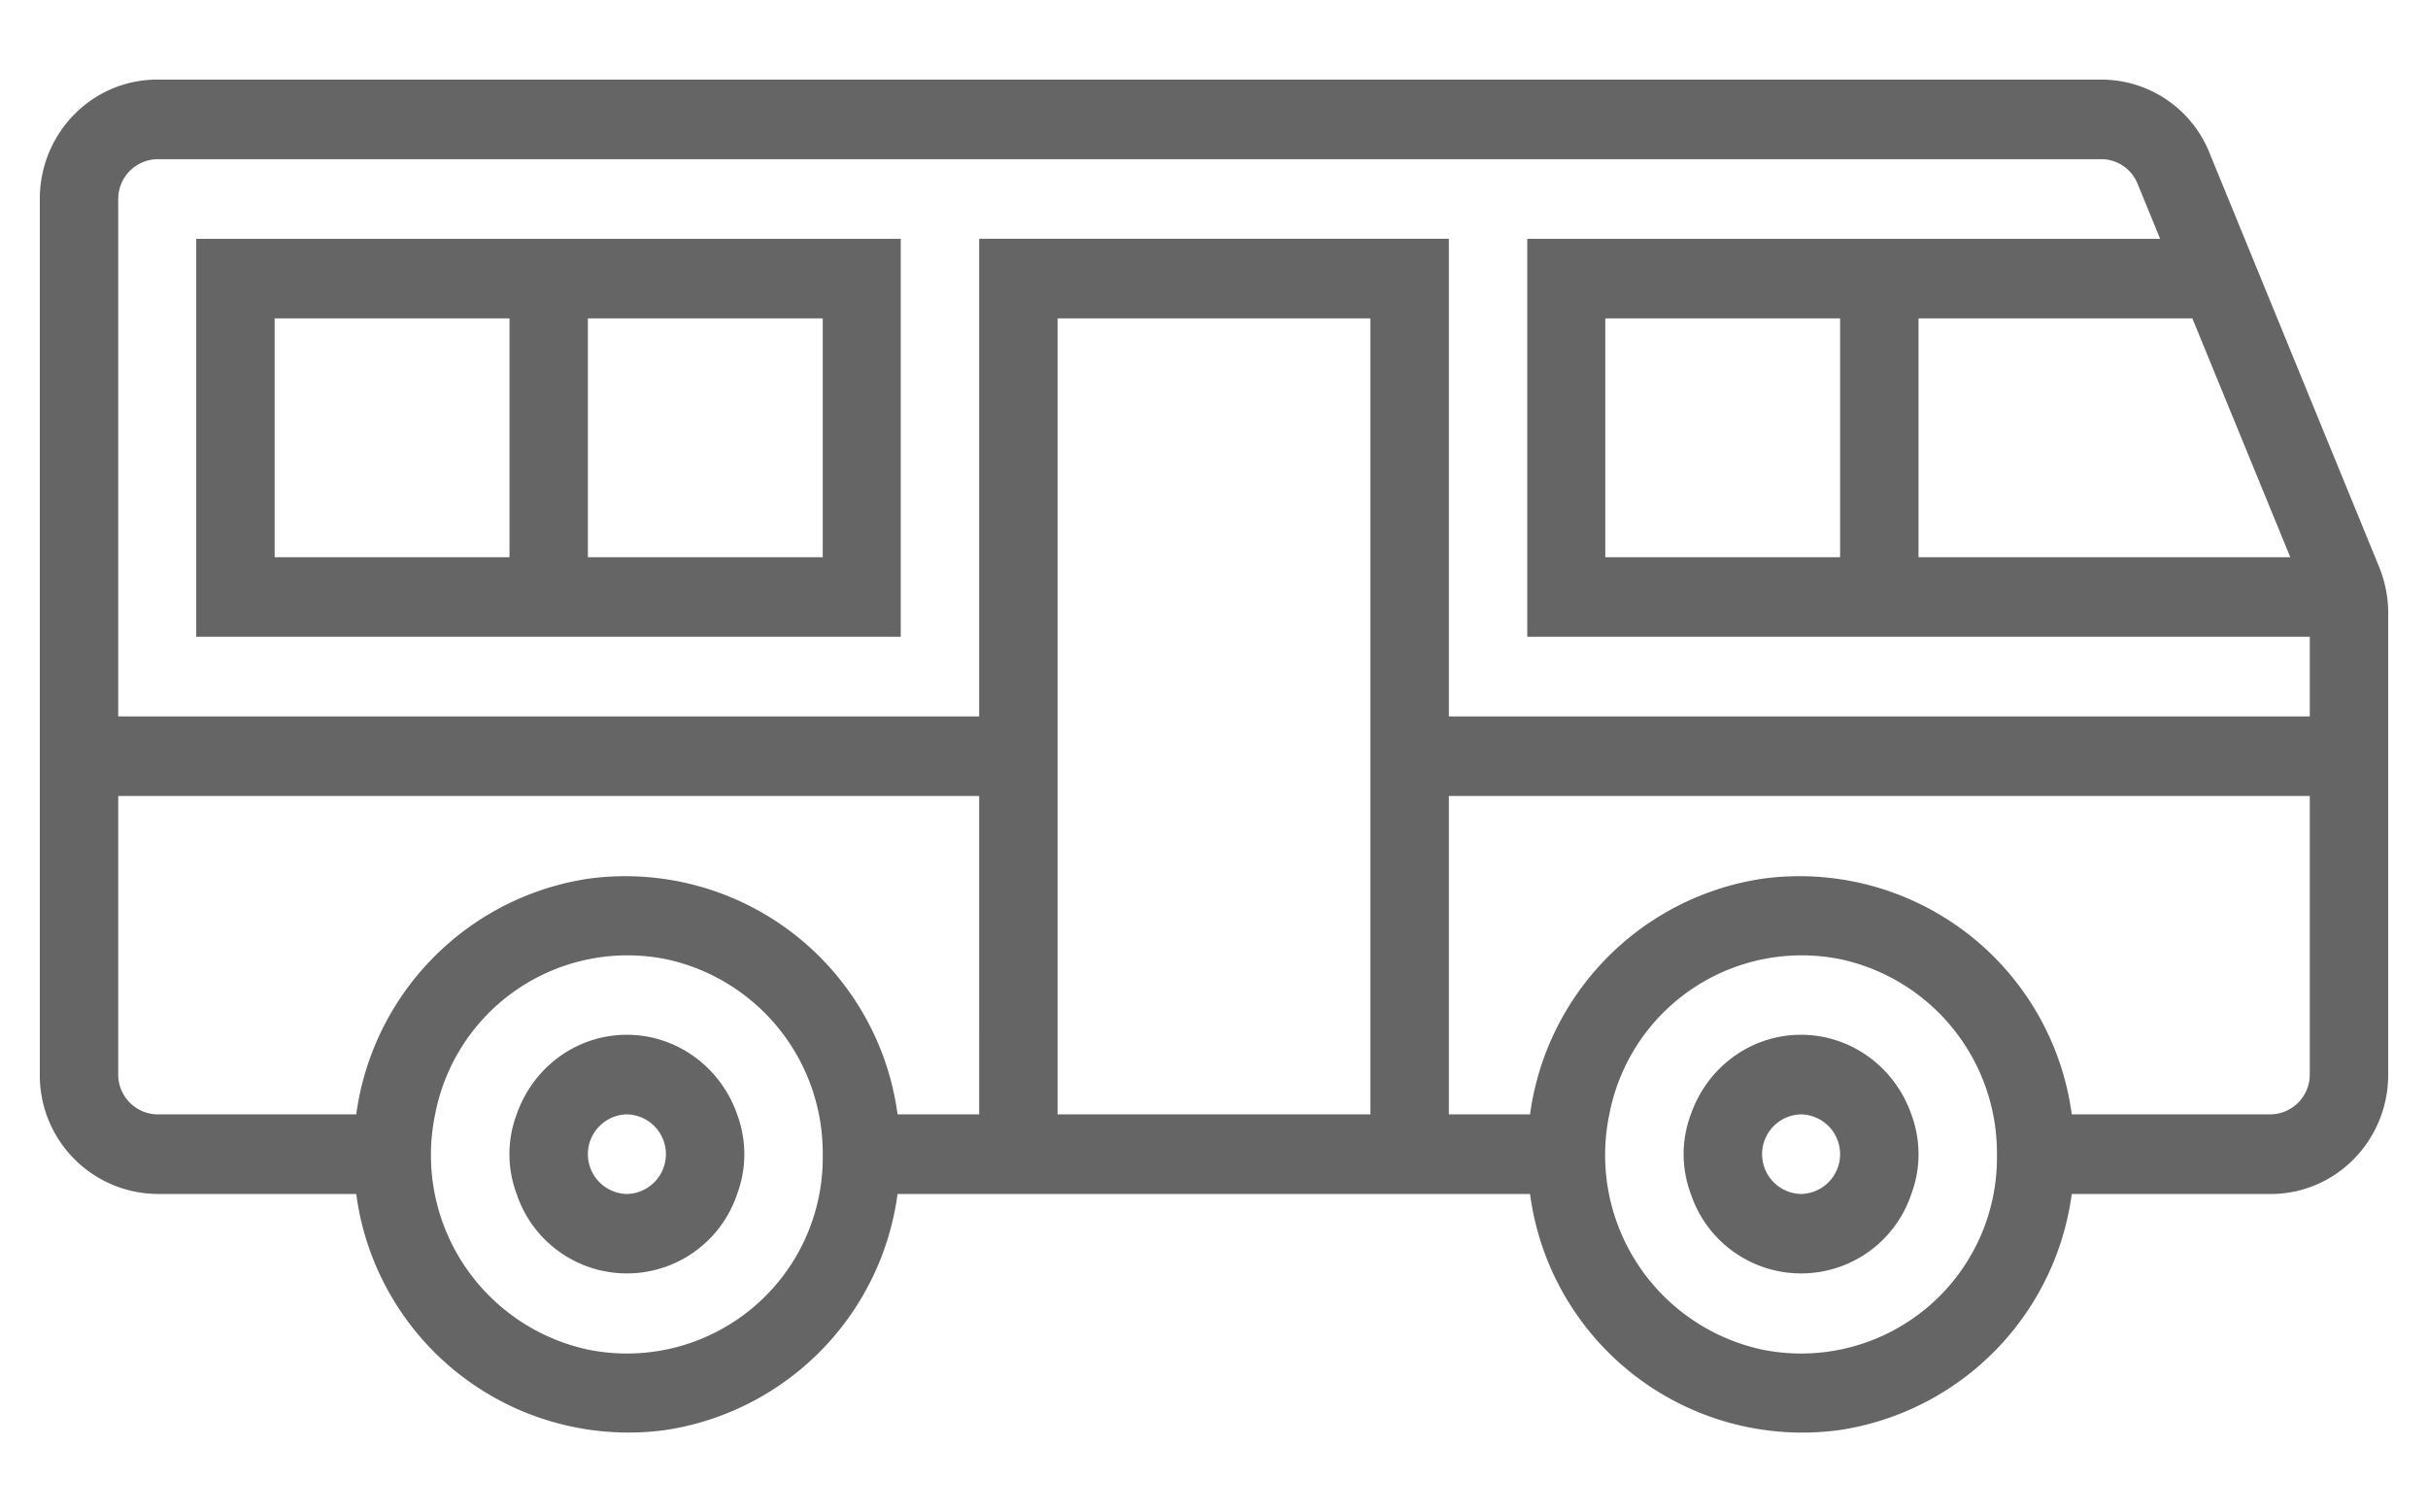 <svg xmlns="http://www.w3.org/2000/svg" xmlns:xlink="http://www.w3.org/1999/xlink" width="61" height="38" viewBox="0 0 61 38"><defs><path id="f06ta" d="M1322.52 956a2.92 2.92 0 0 1-5.54 0 2.85 2.85 0 0 1 0-2c.42-1.2 1.52-2 2.77-2 1.24 0 2.35.8 2.77 2 .24.65.24 1.36 0 2zm-1.79-1a1 1 0 0 0-.98-1 1 1 0 0 0-.98 1 1 1 0 0 0 .98 1 1 1 0 0 0 .98-1zm5.9-23v10h-17.7v-10zm-9.83 2h-5.9v6h5.9zm7.87 0h-5.9v6h5.9zm39.33 7.4V953c0 1.66-1.32 3-2.95 3h-5a6.93 6.93 0 0 1-5.82 5.93 6.9 6.9 0 0 1-7.79-5.93h-15.89a6.93 6.93 0 0 1-5.82 5.93 6.9 6.9 0 0 1-7.78-5.93h-5a2.98 2.98 0 0 1-2.95-3v-22c0-1.66 1.32-3 2.95-3h48.84c1.19 0 2.27.72 2.72 1.84l4.26 10.4c.15.37.23.76.23 1.16zm-11.8-7.4v6h9.34l-2.46-6zm-27.53 21a4.98 4.98 0 0 0-3.94-4.9 4.92 4.92 0 0 0-5.8 3.91 5 5 0 0 0 3.84 5.9 4.92 4.92 0 0 0 5.9-4.9zm3.93-9h-21.63v7a1 1 0 0 0 .98 1h5a6.93 6.93 0 0 1 5.82-5.92 6.9 6.9 0 0 1 7.78 5.92h2.05zm9.83-12h-7.86v20h7.86zm15.74 21a4.98 4.98 0 0 0-3.94-4.9 4.92 4.92 0 0 0-5.8 3.91 5 5 0 0 0 3.84 5.9 4.92 4.92 0 0 0 5.9-4.9zm7.86-9h-21.63v8h2.04a6.93 6.93 0 0 1 5.83-5.92 6.9 6.9 0 0 1 7.78 5.92h5a1 1 0 0 0 .98-1zm0-4h-19.66v-10h15.9l-.57-1.39a.98.98 0 0 0-.91-.61h-48.84a1 1 0 0 0-.98 1v13h21.63v-12h11.8v12h21.63zm-17.7-8v6h5.9v-6zm7.69 22a2.92 2.92 0 0 1-5.54 0 2.85 2.85 0 0 1 0-2c.42-1.2 1.52-2 2.77-2 1.24 0 2.35.8 2.77 2 .24.65.24 1.36 0 2zm-1.79-1a1 1 0 0 0-.98-1 1 1 0 0 0-.98 1 1 1 0 0 0 .98 1 1 1 0 0 0 .98-1z"/></defs><g><g transform="translate(-1304 -926)"><use fill="#656565" xlink:href="#f06ta"/></g></g></svg>